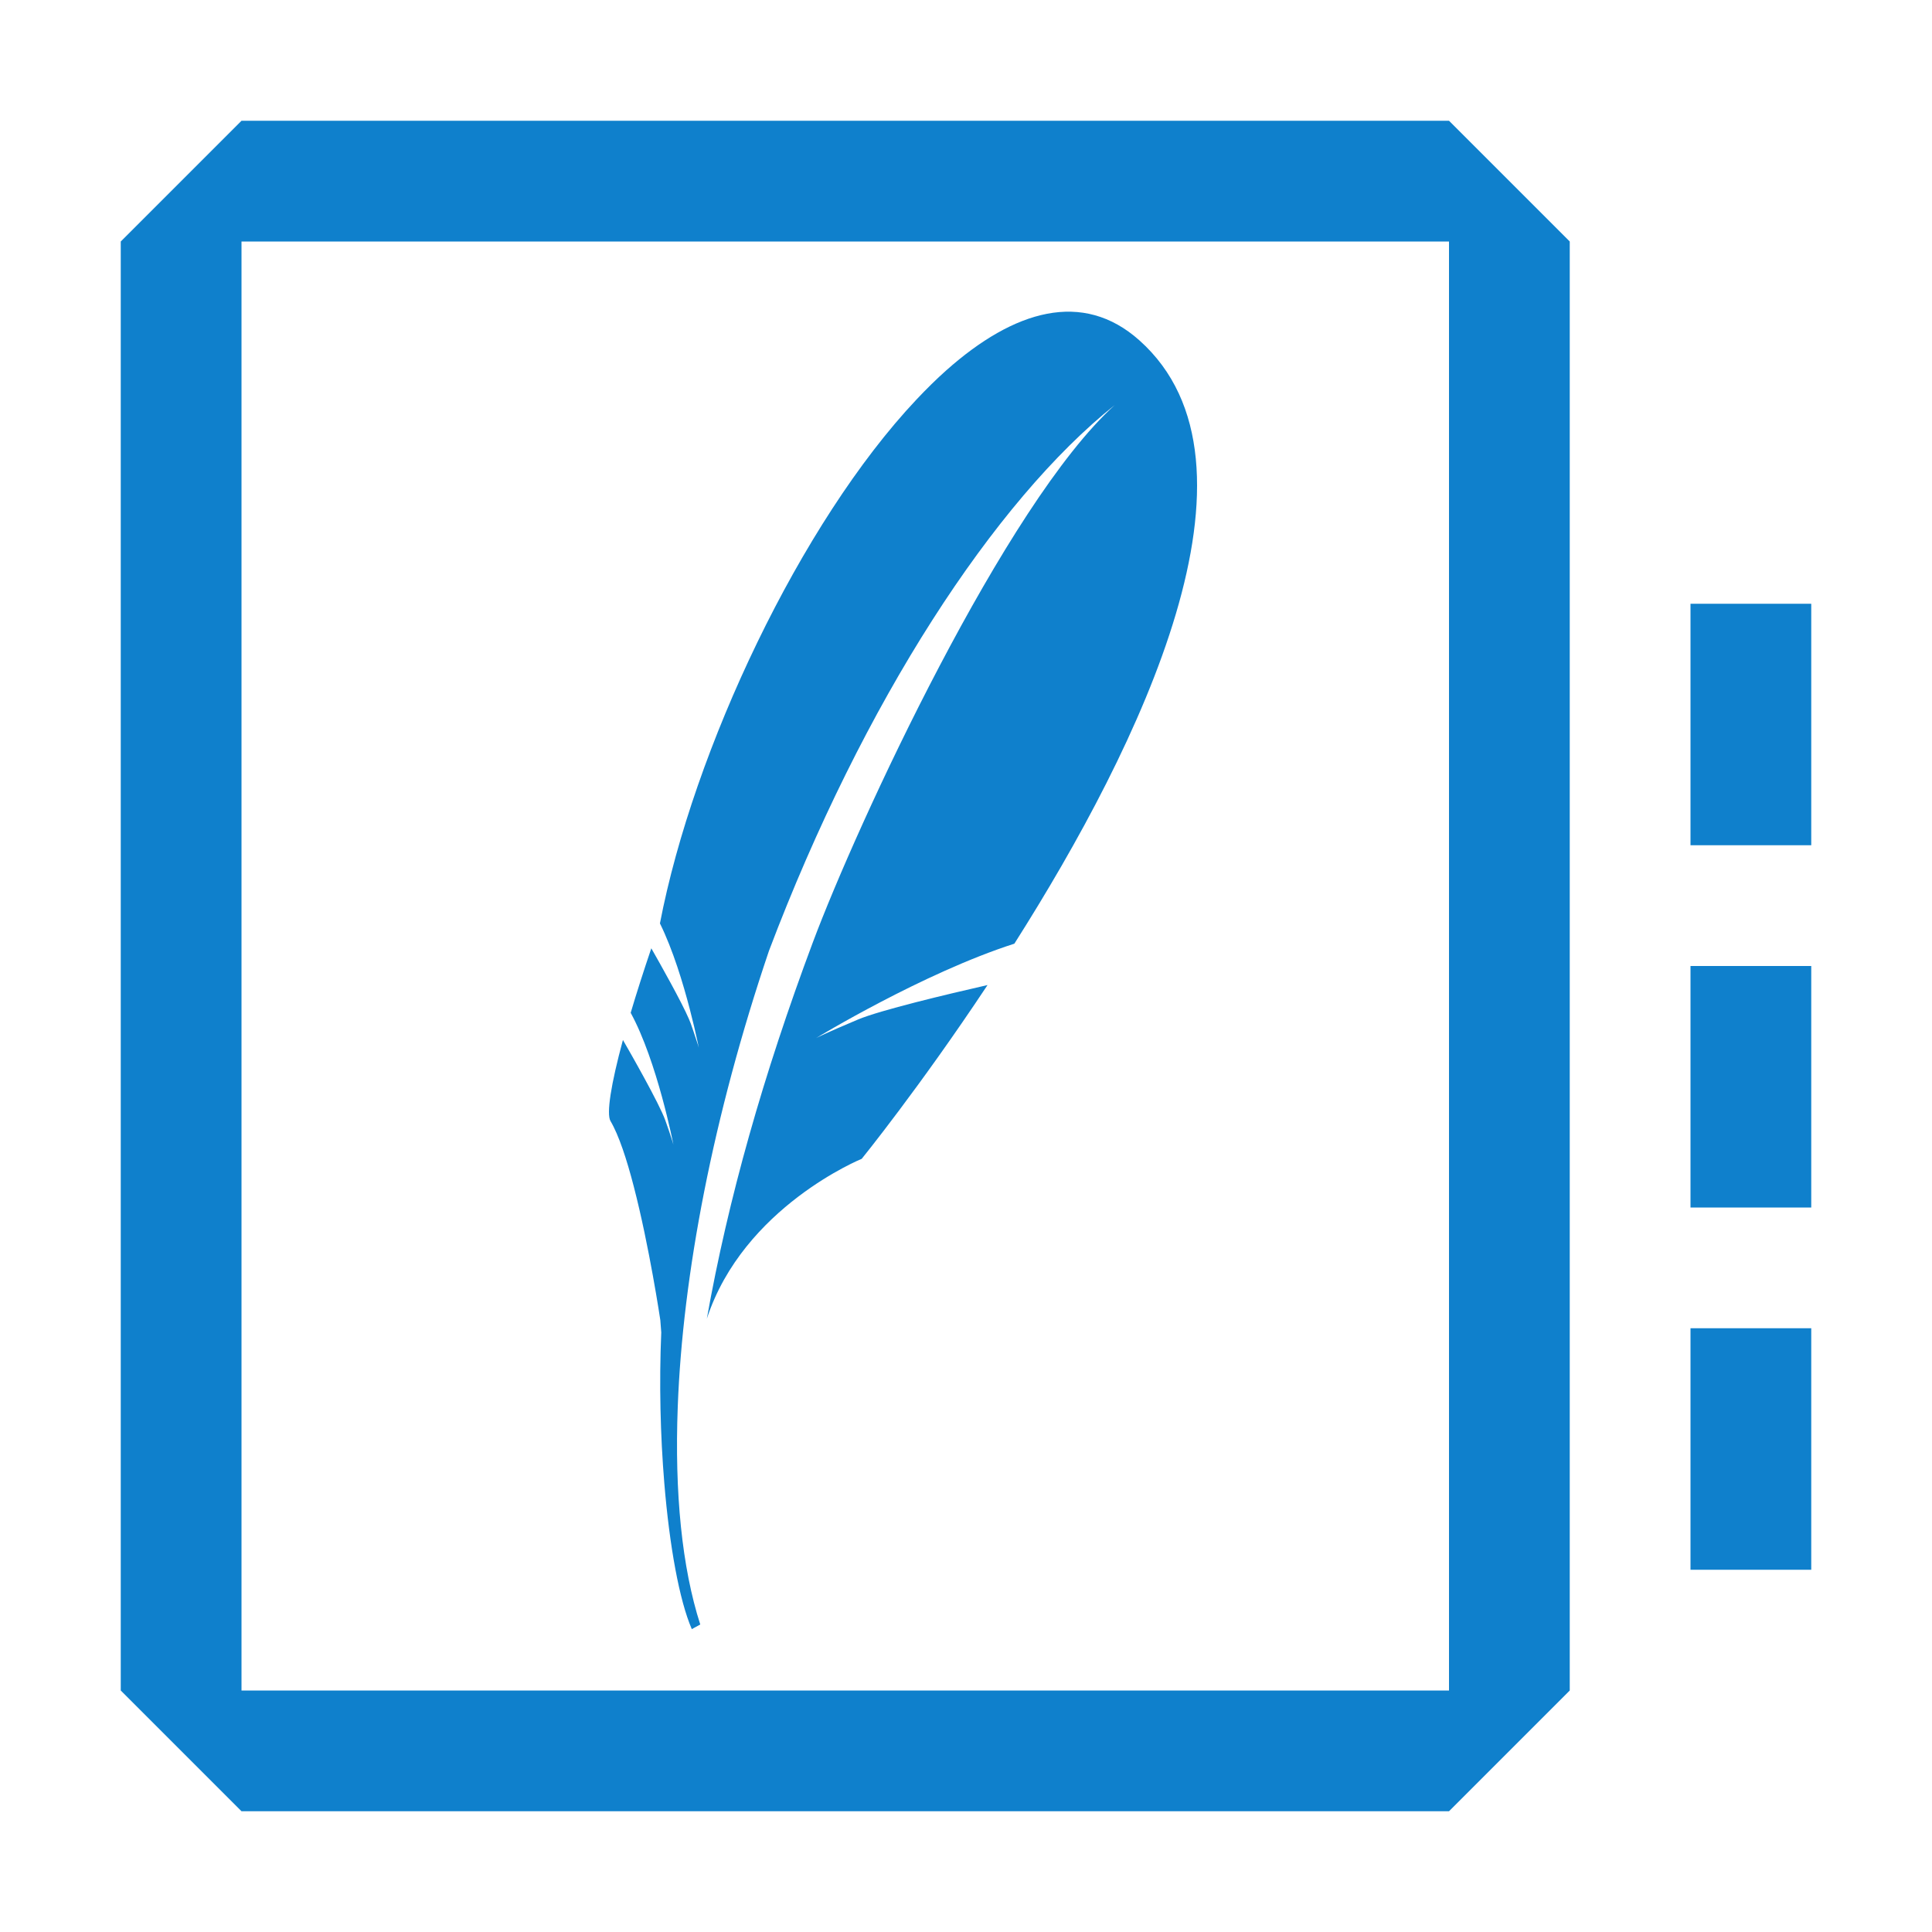 <?xml version="1.0" encoding="UTF-8" standalone="no"?>
<!DOCTYPE svg PUBLIC "-//W3C//DTD SVG 1.1//EN" "http://www.w3.org/Graphics/SVG/1.1/DTD/svg11.dtd">
<svg width="100%" height="100%" viewBox="0 0 16 16" version="1.1" xmlns="http://www.w3.org/2000/svg" xmlns:xlink="http://www.w3.org/1999/xlink" xml:space="preserve" xmlns:serif="http://www.serif.com/" style="fill-rule:evenodd;clip-rule:evenodd;stroke-linejoin:round;stroke-miterlimit:2;">
    <g id="notebook">
        <path d="M1,2L2,1L12,1L13,2L13,14L12,15L2,15L1,14L1,2ZM2,2L2,14L12,14L12,2L2,2ZM15,5L14,5L14,7L15,7L15,5ZM14,8L15,8L15,10L14,10L14,8ZM15,11L14,11L14,13L15,13L15,11Z" fill="#0F80CC"/>
        <g id="path3045" transform="matrix(0.086,0,0,-0.086,-3.39,17.192)">
            <path d="M149.133,167.137C143.681,171.999 137.08,170.046 130.565,164.264C129.598,163.405 128.633,162.452 127.673,161.434C116.528,149.611 106.183,127.711 102.969,110.986C104.221,108.447 105.199,105.207 105.843,102.732C106.008,102.097 106.157,101.501 106.276,100.994C106.559,99.794 106.711,99.016 106.711,99.016C106.711,99.016 106.611,99.394 106.201,100.583C106.123,100.811 106.036,101.06 105.933,101.353C105.889,101.474 105.828,101.621 105.761,101.778C105.034,103.468 103.023,107.035 102.138,108.588C101.381,106.355 100.712,104.266 100.152,102.376C102.707,97.701 104.264,89.69 104.264,89.69C104.264,89.69 104.129,90.209 103.487,92.021C102.917,93.624 100.078,98.598 99.405,99.761C98.255,95.514 97.798,92.647 98.21,91.949C99.01,90.596 99.773,88.262 100.442,85.681C101.954,79.866 103.005,72.787 103.005,72.787C103.005,72.787 103.039,72.318 103.096,71.596C102.886,66.713 103.012,61.65 103.39,57.074C103.891,51.016 104.834,45.812 106.036,43.027L106.852,43.472C105.087,48.959 104.37,56.15 104.684,64.443C105.159,77.119 108.076,92.406 113.466,108.339C122.572,132.391 135.206,151.689 146.769,160.905C136.23,151.387 121.966,120.578 117.696,109.169C112.915,96.393 109.527,84.404 107.485,72.917C111.008,83.686 122.399,88.315 122.399,88.315C122.399,88.315 127.986,95.205 134.515,105.049C130.604,104.157 124.182,102.63 122.031,101.726C118.858,100.395 118.003,99.941 118.003,99.941C118.003,99.941 128.281,106.2 137.099,109.034C149.226,128.134 162.438,155.268 149.133,167.137" style="fill-rule:nonzero;" fill="#0F80CC"/>
        </g>
    </g>
</svg>
